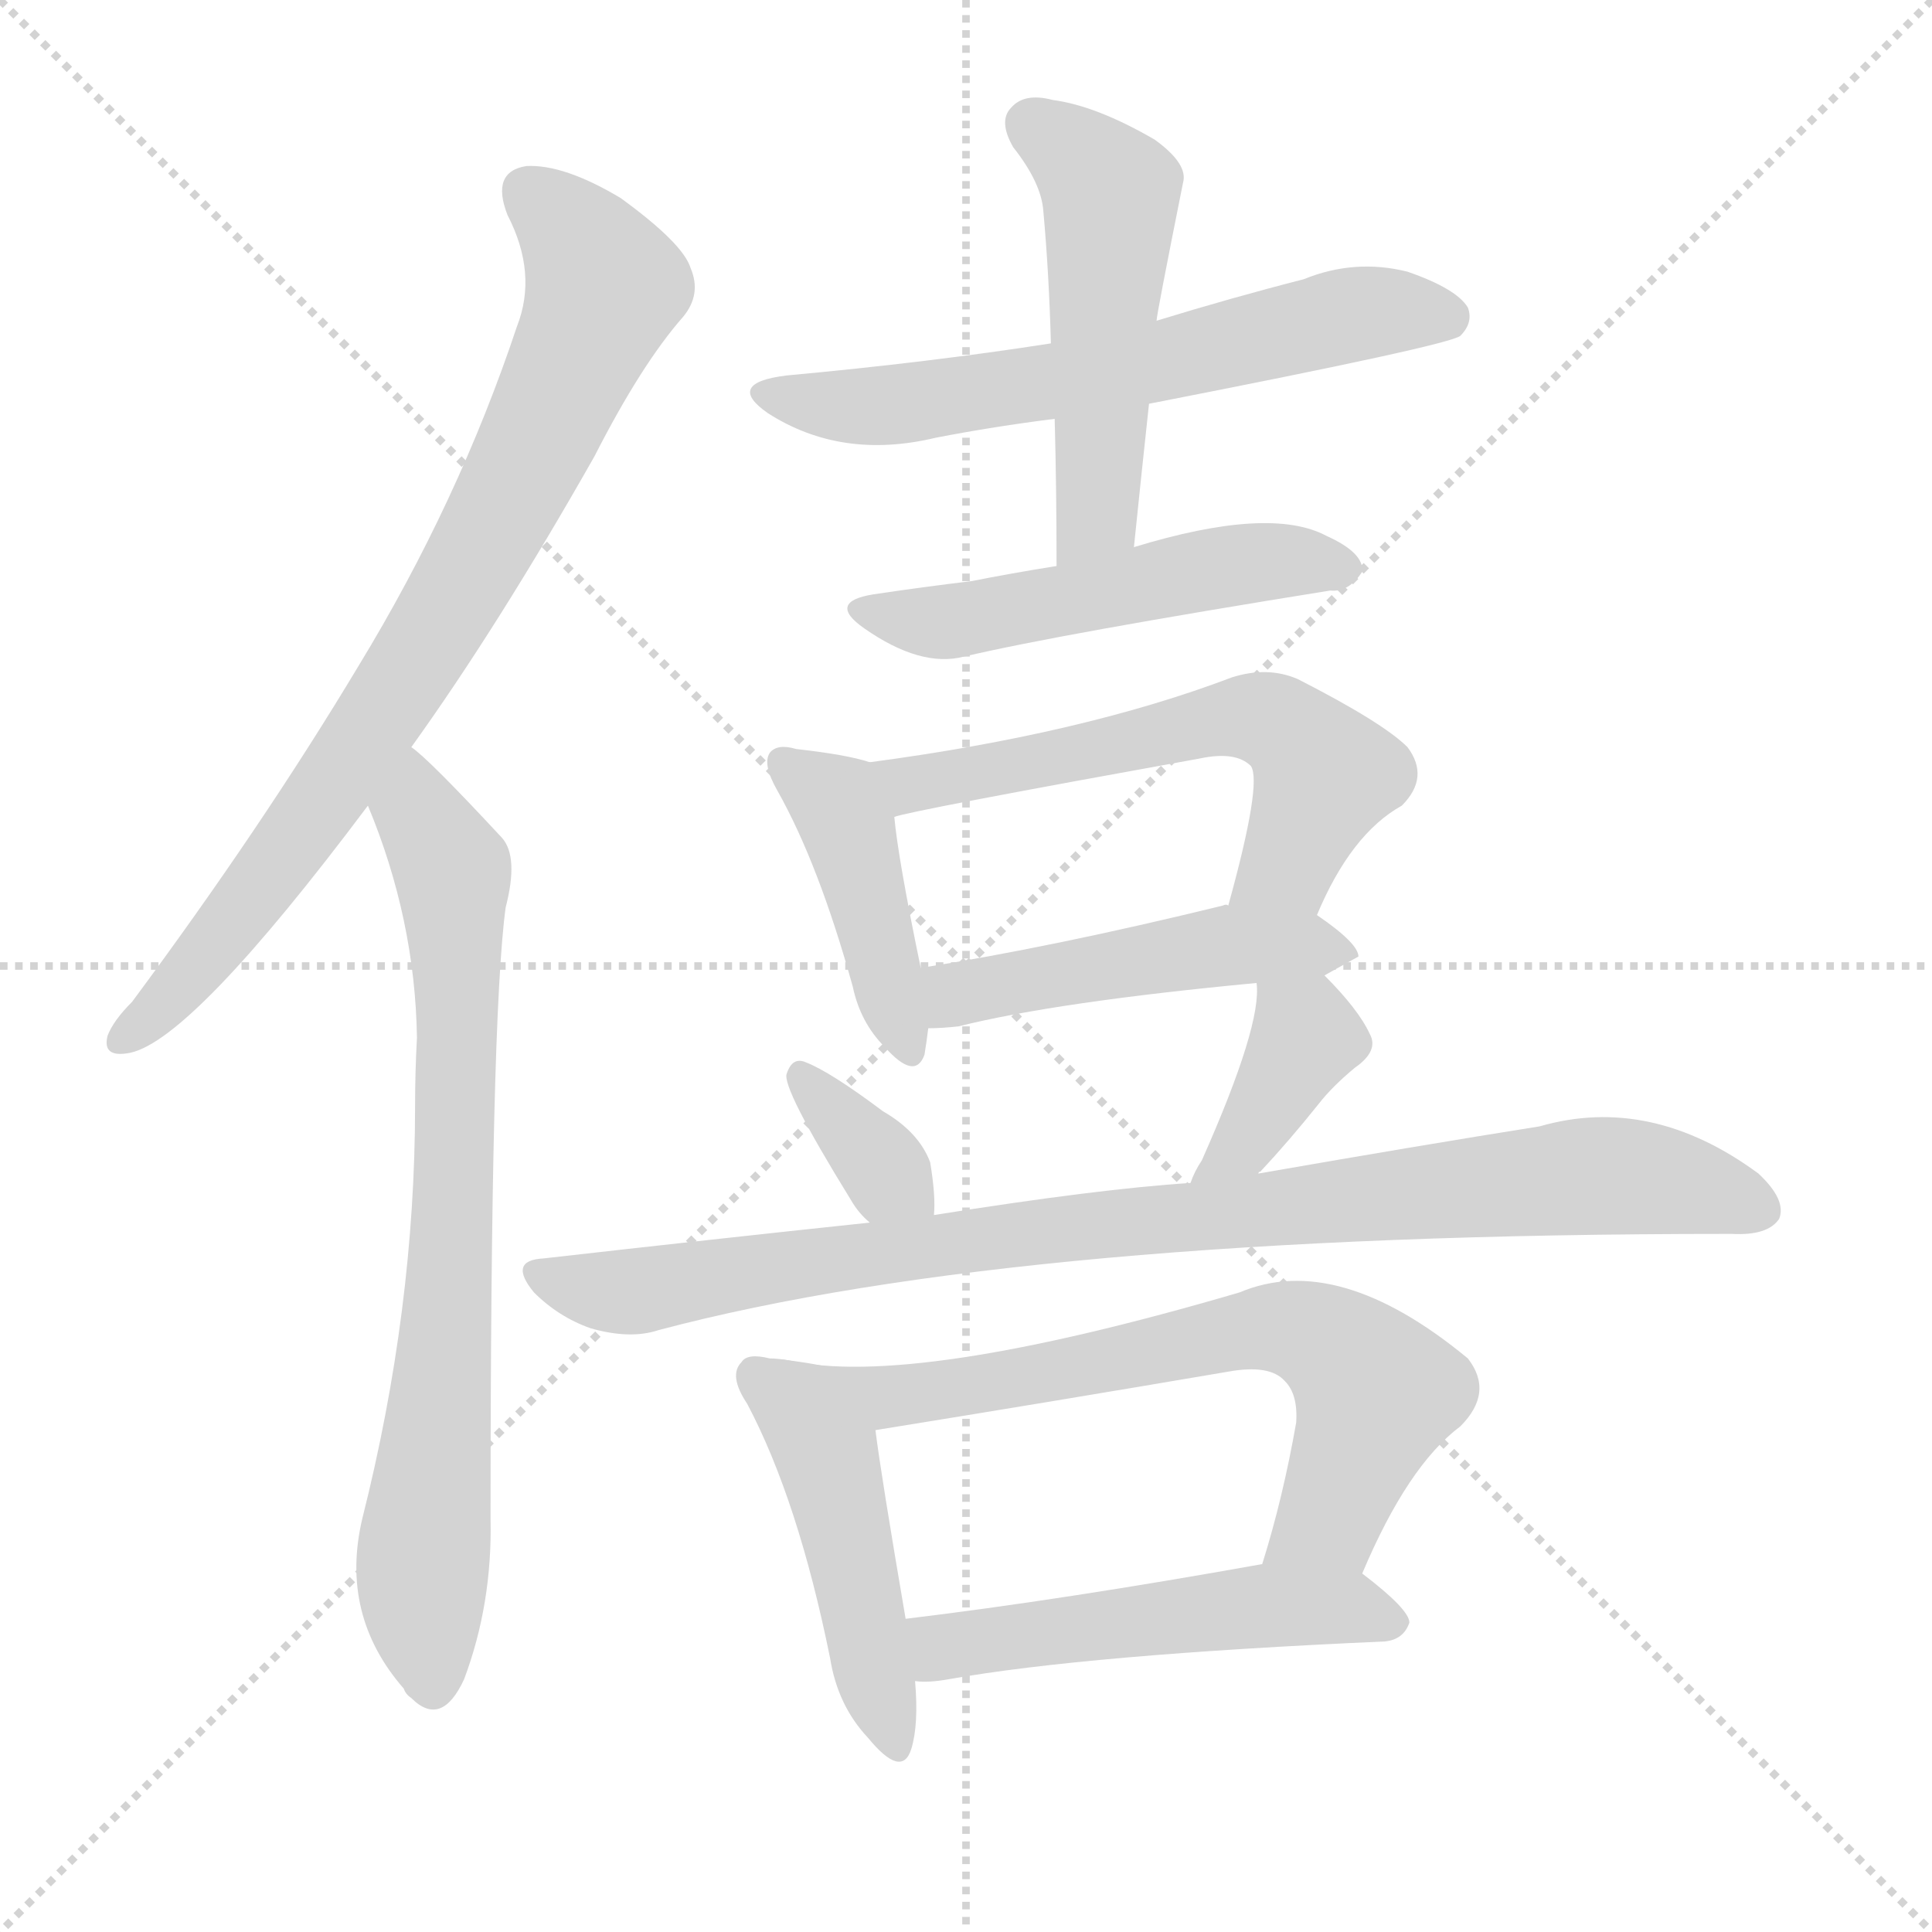 <svg version="1.1" viewBox="0 0 1024 1024" xmlns="http://www.w3.org/2000/svg">
  <g stroke="lightgray" stroke-dasharray="1,1" stroke-width="1" transform="scale(4, 4)">
    <line x1="0" y1="0" x2="256" y2="256"></line>
    <line x1="256" y1="0" x2="0" y2="256"></line>
    <line x1="128" y1="0" x2="128" y2="256"></line>
    <line x1="0" y1="128" x2="256" y2="128"></line>
  </g>
  <g transform="scale(1, -1) translate(0, -900)">
    <style type="text/css">
      
        @keyframes keyframes0 {
          from {
            stroke: red;
            stroke-dashoffset: 793;
            stroke-width: 128;
          }
          72% {
            animation-timing-function: step-end;
            stroke: red;
            stroke-dashoffset: 0;
            stroke-width: 128;
          }
          to {
            stroke: black;
            stroke-width: 1024;
          }
        }
        #make-me-a-hanzi-animation-0 {
          animation: keyframes0 0.895s both;
          animation-delay: 0s;
          animation-timing-function: linear;
        }
      
        @keyframes keyframes1 {
          from {
            stroke: red;
            stroke-dashoffset: 750;
            stroke-width: 128;
          }
          71% {
            animation-timing-function: step-end;
            stroke: red;
            stroke-dashoffset: 0;
            stroke-width: 128;
          }
          to {
            stroke: black;
            stroke-width: 1024;
          }
        }
        #make-me-a-hanzi-animation-1 {
          animation: keyframes1 0.86s both;
          animation-delay: 0.895s;
          animation-timing-function: linear;
        }
      
        @keyframes keyframes2 {
          from {
            stroke: red;
            stroke-dashoffset: 621;
            stroke-width: 128;
          }
          67% {
            animation-timing-function: step-end;
            stroke: red;
            stroke-dashoffset: 0;
            stroke-width: 128;
          }
          to {
            stroke: black;
            stroke-width: 1024;
          }
        }
        #make-me-a-hanzi-animation-2 {
          animation: keyframes2 0.755s both;
          animation-delay: 1.756s;
          animation-timing-function: linear;
        }
      
        @keyframes keyframes3 {
          from {
            stroke: red;
            stroke-dashoffset: 507;
            stroke-width: 128;
          }
          62% {
            animation-timing-function: step-end;
            stroke: red;
            stroke-dashoffset: 0;
            stroke-width: 128;
          }
          to {
            stroke: black;
            stroke-width: 1024;
          }
        }
        #make-me-a-hanzi-animation-3 {
          animation: keyframes3 0.663s both;
          animation-delay: 2.511s;
          animation-timing-function: linear;
        }
      
        @keyframes keyframes4 {
          from {
            stroke: red;
            stroke-dashoffset: 513;
            stroke-width: 128;
          }
          63% {
            animation-timing-function: step-end;
            stroke: red;
            stroke-dashoffset: 0;
            stroke-width: 128;
          }
          to {
            stroke: black;
            stroke-width: 1024;
          }
        }
        #make-me-a-hanzi-animation-4 {
          animation: keyframes4 0.667s both;
          animation-delay: 3.174s;
          animation-timing-function: linear;
        }
      
        @keyframes keyframes5 {
          from {
            stroke: red;
            stroke-dashoffset: 424;
            stroke-width: 128;
          }
          58% {
            animation-timing-function: step-end;
            stroke: red;
            stroke-dashoffset: 0;
            stroke-width: 128;
          }
          to {
            stroke: black;
            stroke-width: 1024;
          }
        }
        #make-me-a-hanzi-animation-5 {
          animation: keyframes5 0.595s both;
          animation-delay: 3.841s;
          animation-timing-function: linear;
        }
      
        @keyframes keyframes6 {
          from {
            stroke: red;
            stroke-dashoffset: 583;
            stroke-width: 128;
          }
          65% {
            animation-timing-function: step-end;
            stroke: red;
            stroke-dashoffset: 0;
            stroke-width: 128;
          }
          to {
            stroke: black;
            stroke-width: 1024;
          }
        }
        #make-me-a-hanzi-animation-6 {
          animation: keyframes6 0.724s both;
          animation-delay: 4.436s;
          animation-timing-function: linear;
        }
      
        @keyframes keyframes7 {
          from {
            stroke: red;
            stroke-dashoffset: 483;
            stroke-width: 128;
          }
          61% {
            animation-timing-function: step-end;
            stroke: red;
            stroke-dashoffset: 0;
            stroke-width: 128;
          }
          to {
            stroke: black;
            stroke-width: 1024;
          }
        }
        #make-me-a-hanzi-animation-7 {
          animation: keyframes7 0.643s both;
          animation-delay: 5.161s;
          animation-timing-function: linear;
        }
      
        @keyframes keyframes8 {
          from {
            stroke: red;
            stroke-dashoffset: 349;
            stroke-width: 128;
          }
          53% {
            animation-timing-function: step-end;
            stroke: red;
            stroke-dashoffset: 0;
            stroke-width: 128;
          }
          to {
            stroke: black;
            stroke-width: 1024;
          }
        }
        #make-me-a-hanzi-animation-8 {
          animation: keyframes8 0.534s both;
          animation-delay: 5.804s;
          animation-timing-function: linear;
        }
      
        @keyframes keyframes9 {
          from {
            stroke: red;
            stroke-dashoffset: 381;
            stroke-width: 128;
          }
          55% {
            animation-timing-function: step-end;
            stroke: red;
            stroke-dashoffset: 0;
            stroke-width: 128;
          }
          to {
            stroke: black;
            stroke-width: 1024;
          }
        }
        #make-me-a-hanzi-animation-9 {
          animation: keyframes9 0.56s both;
          animation-delay: 6.338s;
          animation-timing-function: linear;
        }
      
        @keyframes keyframes10 {
          from {
            stroke: red;
            stroke-dashoffset: 910;
            stroke-width: 128;
          }
          75% {
            animation-timing-function: step-end;
            stroke: red;
            stroke-dashoffset: 0;
            stroke-width: 128;
          }
          to {
            stroke: black;
            stroke-width: 1024;
          }
        }
        #make-me-a-hanzi-animation-10 {
          animation: keyframes10 0.991s both;
          animation-delay: 6.898s;
          animation-timing-function: linear;
        }
      
        @keyframes keyframes11 {
          from {
            stroke: red;
            stroke-dashoffset: 465;
            stroke-width: 128;
          }
          60% {
            animation-timing-function: step-end;
            stroke: red;
            stroke-dashoffset: 0;
            stroke-width: 128;
          }
          to {
            stroke: black;
            stroke-width: 1024;
          }
        }
        #make-me-a-hanzi-animation-11 {
          animation: keyframes11 0.628s both;
          animation-delay: 7.888s;
          animation-timing-function: linear;
        }
      
        @keyframes keyframes12 {
          from {
            stroke: red;
            stroke-dashoffset: 679;
            stroke-width: 128;
          }
          69% {
            animation-timing-function: step-end;
            stroke: red;
            stroke-dashoffset: 0;
            stroke-width: 128;
          }
          to {
            stroke: black;
            stroke-width: 1024;
          }
        }
        #make-me-a-hanzi-animation-12 {
          animation: keyframes12 0.803s both;
          animation-delay: 8.517s;
          animation-timing-function: linear;
        }
      
        @keyframes keyframes13 {
          from {
            stroke: red;
            stroke-dashoffset: 514;
            stroke-width: 128;
          }
          63% {
            animation-timing-function: step-end;
            stroke: red;
            stroke-dashoffset: 0;
            stroke-width: 128;
          }
          to {
            stroke: black;
            stroke-width: 1024;
          }
        }
        #make-me-a-hanzi-animation-13 {
          animation: keyframes13 0.668s both;
          animation-delay: 9.319s;
          animation-timing-function: linear;
        }
      
    </style>
    
      <path d="M 218 504 Q 264 568 315 658 Q 340 707 362 732 Q 372 744 366 758 Q 362 771 329 795 Q 299 813 279 812 Q 260 809 269 786 Q 285 755 274 727 Q 243 634 190 547 Q 139 462 70 369 Q 60 359 57 351 Q 54 339 69 342 Q 102 349 195 473 L 218 504 Z" fill="lightgray"></path>
    
      <path d="M 195 473 Q 220 413 221 350 Q 220 332 220 314 Q 220 206 192 95 Q 180 44 214 5 Q 215 2 218 0 Q 234 -16 246 10 Q 261 50 260 95 Q 260 360 268 419 Q 275 446 266 456 Q 227 498 218 504 C 196 524 184 501 195 473 Z" fill="lightgray"></path>
    
      <path d="M 609 686 Q 768 717 774 722 Q 781 729 778 737 Q 772 747 746 756 Q 718 763 691 752 Q 652 742 613 730 L 557 718 Q 493 708 417 701 Q 384 697 407 681 Q 446 656 496 668 Q 527 674 559 678 L 609 686 Z" fill="lightgray"></path>
    
      <path d="M 601 610 Q 605 649 609 686 L 613 730 Q 613 733 627 803 Q 630 813 612 826 Q 581 844 558 847 Q 543 851 536 843 Q 529 836 537 822 Q 552 803 553 788 Q 556 755 557 718 L 559 678 Q 560 641 560 600 C 560 570 598 580 601 610 Z" fill="lightgray"></path>
    
      <path d="M 560 600 Q 535 596 515 592 Q 490 589 463 585 Q 438 581 458 567 Q 488 546 511 552 Q 562 564 705 587 Q 715 586 722 597 Q 723 607 703 616 Q 673 632 601 610 L 560 600 Z" fill="lightgray"></path>
    
      <path d="M 461 496 Q 449 500 422 503 Q 412 506 408 501 Q 404 495 412 481 Q 434 442 452 377 Q 456 358 469 345 Q 485 327 490 341 Q 491 347 492 355 L 488 387 Q 476 445 474 467 C 471 493 471 493 461 496 Z" fill="lightgray"></path>
    
      <path d="M 698 415 Q 716 458 743 473 Q 758 488 746 504 Q 733 517 688 540 Q 672 547 653 541 Q 574 511 461 496 C 431 492 445 460 474 467 Q 481 470 636 498 Q 655 502 663 494 Q 669 485 651 420 C 643 391 686 388 698 415 Z" fill="lightgray"></path>
    
      <path d="M 702 383 Q 718 392 720 393 Q 720 400 698 415 L 651 420 Q 650 421 648 420 Q 558 398 488 387 C 458 382 462 354 492 355 Q 499 355 508 356 Q 560 369 666 379 L 702 383 Z" fill="lightgray"></path>
    
      <path d="M 495 256 Q 496 266 493 284 Q 487 300 468 311 Q 440 332 427 337 Q 420 340 417 331 Q 414 324 451 264 Q 455 257 461 252 C 483 232 493 226 495 256 Z" fill="lightgray"></path>
    
      <path d="M 667 278 Q 667 279 668 279 Q 683 295 699 315 Q 706 324 718 334 Q 731 343 726 352 Q 720 365 702 383 C 681 404 664 409 666 379 Q 669 357 637 285 Q 633 279 631 273 C 620 245 646 256 667 278 Z" fill="lightgray"></path>
    
      <path d="M 631 273 Q 583 270 495 256 L 461 252 Q 376 243 288 233 Q 269 232 283 215 Q 296 202 313 196 Q 334 190 349 195 Q 541 246 915 246 L 918 246 Q 937 245 943 254 Q 947 264 932 278 Q 875 320 816 303 Q 753 293 667 278 L 631 273 Z" fill="lightgray"></path>
    
      <path d="M 418 179 Q 412 180 408 180 Q 396 183 393 178 Q 386 171 396 156 Q 423 105 440 21 Q 444 -4 460 -21 Q 478 -43 483 -27 Q 487 -14 485 9 L 480 42 Q 467 118 464 142 C 460 172 448 175 418 179 Z" fill="lightgray"></path>
    
      <path d="M 722 66 Q 746 123 774 144 Q 792 162 778 180 Q 709 237 657 215 Q 483 164 418 179 C 388 184 434 137 464 142 Q 557 157 651 173 Q 673 177 681 168 Q 688 161 687 146 Q 680 106 669 71 C 660 42 710 39 722 66 Z" fill="lightgray"></path>
    
      <path d="M 485 9 Q 492 8 503 10 Q 576 23 734 30 Q 744 31 747 40 Q 747 47 722 66 C 707 78 699 76 669 71 Q 563 52 480 42 C 450 38 455 10 485 9 Z" fill="lightgray"></path>
    
    
      <clipPath id="make-me-a-hanzi-clip-0">
        <path d="M 218 504 Q 264 568 315 658 Q 340 707 362 732 Q 372 744 366 758 Q 362 771 329 795 Q 299 813 279 812 Q 260 809 269 786 Q 285 755 274 727 Q 243 634 190 547 Q 139 462 70 369 Q 60 359 57 351 Q 54 339 69 342 Q 102 349 195 473 L 218 504 Z"></path>
      </clipPath>
      <path clip-path="url(#make-me-a-hanzi-clip-0)" d="M 281 796 L 315 761 L 320 747 L 270 636 L 172 475 L 111 395 L 67 351" fill="none" id="make-me-a-hanzi-animation-0" stroke-dasharray="665 1330" stroke-linecap="round"></path>
    
      <clipPath id="make-me-a-hanzi-clip-1">
        <path d="M 195 473 Q 220 413 221 350 Q 220 332 220 314 Q 220 206 192 95 Q 180 44 214 5 Q 215 2 218 0 Q 234 -16 246 10 Q 261 50 260 95 Q 260 360 268 419 Q 275 446 266 456 Q 227 498 218 504 C 196 524 184 501 195 473 Z"></path>
      </clipPath>
      <path clip-path="url(#make-me-a-hanzi-clip-1)" d="M 216 497 L 221 469 L 241 432 L 240 239 L 224 70 L 230 10" fill="none" id="make-me-a-hanzi-animation-1" stroke-dasharray="622 1244" stroke-linecap="round"></path>
    
      <clipPath id="make-me-a-hanzi-clip-2">
        <path d="M 609 686 Q 768 717 774 722 Q 781 729 778 737 Q 772 747 746 756 Q 718 763 691 752 Q 652 742 613 730 L 557 718 Q 493 708 417 701 Q 384 697 407 681 Q 446 656 496 668 Q 527 674 559 678 L 609 686 Z"></path>
      </clipPath>
      <path clip-path="url(#make-me-a-hanzi-clip-2)" d="M 409 692 L 419 687 L 484 686 L 619 707 L 715 733 L 768 732" fill="none" id="make-me-a-hanzi-animation-2" stroke-dasharray="493 986" stroke-linecap="round"></path>
    
      <clipPath id="make-me-a-hanzi-clip-3">
        <path d="M 601 610 Q 605 649 609 686 L 613 730 Q 613 733 627 803 Q 630 813 612 826 Q 581 844 558 847 Q 543 851 536 843 Q 529 836 537 822 Q 552 803 553 788 Q 556 755 557 718 L 559 678 Q 560 641 560 600 C 560 570 598 580 601 610 Z"></path>
      </clipPath>
      <path clip-path="url(#make-me-a-hanzi-clip-3)" d="M 547 834 L 589 796 L 581 627 L 565 608" fill="none" id="make-me-a-hanzi-animation-3" stroke-dasharray="379 758" stroke-linecap="round"></path>
    
      <clipPath id="make-me-a-hanzi-clip-4">
        <path d="M 560 600 Q 535 596 515 592 Q 490 589 463 585 Q 438 581 458 567 Q 488 546 511 552 Q 562 564 705 587 Q 715 586 722 597 Q 723 607 703 616 Q 673 632 601 610 L 560 600 Z"></path>
      </clipPath>
      <path clip-path="url(#make-me-a-hanzi-clip-4)" d="M 459 577 L 503 570 L 663 602 L 712 599" fill="none" id="make-me-a-hanzi-animation-4" stroke-dasharray="385 770" stroke-linecap="round"></path>
    
      <clipPath id="make-me-a-hanzi-clip-5">
        <path d="M 461 496 Q 449 500 422 503 Q 412 506 408 501 Q 404 495 412 481 Q 434 442 452 377 Q 456 358 469 345 Q 485 327 490 341 Q 491 347 492 355 L 488 387 Q 476 445 474 467 C 471 493 471 493 461 496 Z"></path>
      </clipPath>
      <path clip-path="url(#make-me-a-hanzi-clip-5)" d="M 416 496 L 449 464 L 480 346" fill="none" id="make-me-a-hanzi-animation-5" stroke-dasharray="296 592" stroke-linecap="round"></path>
    
      <clipPath id="make-me-a-hanzi-clip-6">
        <path d="M 698 415 Q 716 458 743 473 Q 758 488 746 504 Q 733 517 688 540 Q 672 547 653 541 Q 574 511 461 496 C 431 492 445 460 474 467 Q 481 470 636 498 Q 655 502 663 494 Q 669 485 651 420 C 643 391 686 388 698 415 Z"></path>
      </clipPath>
      <path clip-path="url(#make-me-a-hanzi-clip-6)" d="M 470 492 L 482 484 L 654 520 L 675 517 L 702 488 L 683 442 L 660 430" fill="none" id="make-me-a-hanzi-animation-6" stroke-dasharray="455 910" stroke-linecap="round"></path>
    
      <clipPath id="make-me-a-hanzi-clip-7">
        <path d="M 702 383 Q 718 392 720 393 Q 720 400 698 415 L 651 420 Q 650 421 648 420 Q 558 398 488 387 C 458 382 462 354 492 355 Q 499 355 508 356 Q 560 369 666 379 L 702 383 Z"></path>
      </clipPath>
      <path clip-path="url(#make-me-a-hanzi-clip-7)" d="M 496 361 L 506 373 L 645 399 L 715 396" fill="none" id="make-me-a-hanzi-animation-7" stroke-dasharray="355 710" stroke-linecap="round"></path>
    
      <clipPath id="make-me-a-hanzi-clip-8">
        <path d="M 495 256 Q 496 266 493 284 Q 487 300 468 311 Q 440 332 427 337 Q 420 340 417 331 Q 414 324 451 264 Q 455 257 461 252 C 483 232 493 226 495 256 Z"></path>
      </clipPath>
      <path clip-path="url(#make-me-a-hanzi-clip-8)" d="M 425 329 L 489 262" fill="none" id="make-me-a-hanzi-animation-8" stroke-dasharray="221 442" stroke-linecap="round"></path>
    
      <clipPath id="make-me-a-hanzi-clip-9">
        <path d="M 667 278 Q 667 279 668 279 Q 683 295 699 315 Q 706 324 718 334 Q 731 343 726 352 Q 720 365 702 383 C 681 404 664 409 666 379 Q 669 357 637 285 Q 633 279 631 273 C 620 245 646 256 667 278 Z"></path>
      </clipPath>
      <path clip-path="url(#make-me-a-hanzi-clip-9)" d="M 672 375 L 692 350 L 661 296 L 636 278" fill="none" id="make-me-a-hanzi-animation-9" stroke-dasharray="253 506" stroke-linecap="round"></path>
    
      <clipPath id="make-me-a-hanzi-clip-10">
        <path d="M 631 273 Q 583 270 495 256 L 461 252 Q 376 243 288 233 Q 269 232 283 215 Q 296 202 313 196 Q 334 190 349 195 Q 541 246 915 246 L 918 246 Q 937 245 943 254 Q 947 264 932 278 Q 875 320 816 303 Q 753 293 667 278 L 631 273 Z"></path>
      </clipPath>
      <path clip-path="url(#make-me-a-hanzi-clip-10)" d="M 286 224 L 339 216 L 507 243 L 830 276 L 874 276 L 933 259" fill="none" id="make-me-a-hanzi-animation-10" stroke-dasharray="782 1564" stroke-linecap="round"></path>
    
      <clipPath id="make-me-a-hanzi-clip-11">
        <path d="M 418 179 Q 412 180 408 180 Q 396 183 393 178 Q 386 171 396 156 Q 423 105 440 21 Q 444 -4 460 -21 Q 478 -43 483 -27 Q 487 -14 485 9 L 480 42 Q 467 118 464 142 C 460 172 448 175 418 179 Z"></path>
      </clipPath>
      <path clip-path="url(#make-me-a-hanzi-clip-11)" d="M 402 170 L 439 125 L 472 -22" fill="none" id="make-me-a-hanzi-animation-11" stroke-dasharray="337 674" stroke-linecap="round"></path>
    
      <clipPath id="make-me-a-hanzi-clip-12">
        <path d="M 722 66 Q 746 123 774 144 Q 792 162 778 180 Q 709 237 657 215 Q 483 164 418 179 C 388 184 434 137 464 142 Q 557 157 651 173 Q 673 177 681 168 Q 688 161 687 146 Q 680 106 669 71 C 660 42 710 39 722 66 Z"></path>
      </clipPath>
      <path clip-path="url(#make-me-a-hanzi-clip-12)" d="M 431 175 L 469 159 L 670 197 L 700 191 L 730 162 L 704 95 L 676 77" fill="none" id="make-me-a-hanzi-animation-12" stroke-dasharray="551 1102" stroke-linecap="round"></path>
    
      <clipPath id="make-me-a-hanzi-clip-13">
        <path d="M 485 9 Q 492 8 503 10 Q 576 23 734 30 Q 744 31 747 40 Q 747 47 722 66 C 707 78 699 76 669 71 Q 563 52 480 42 C 450 38 455 10 485 9 Z"></path>
      </clipPath>
      <path clip-path="url(#make-me-a-hanzi-clip-13)" d="M 489 15 L 503 28 L 664 48 L 714 48 L 739 40" fill="none" id="make-me-a-hanzi-animation-13" stroke-dasharray="386 772" stroke-linecap="round"></path>
    
  </g>
</svg>